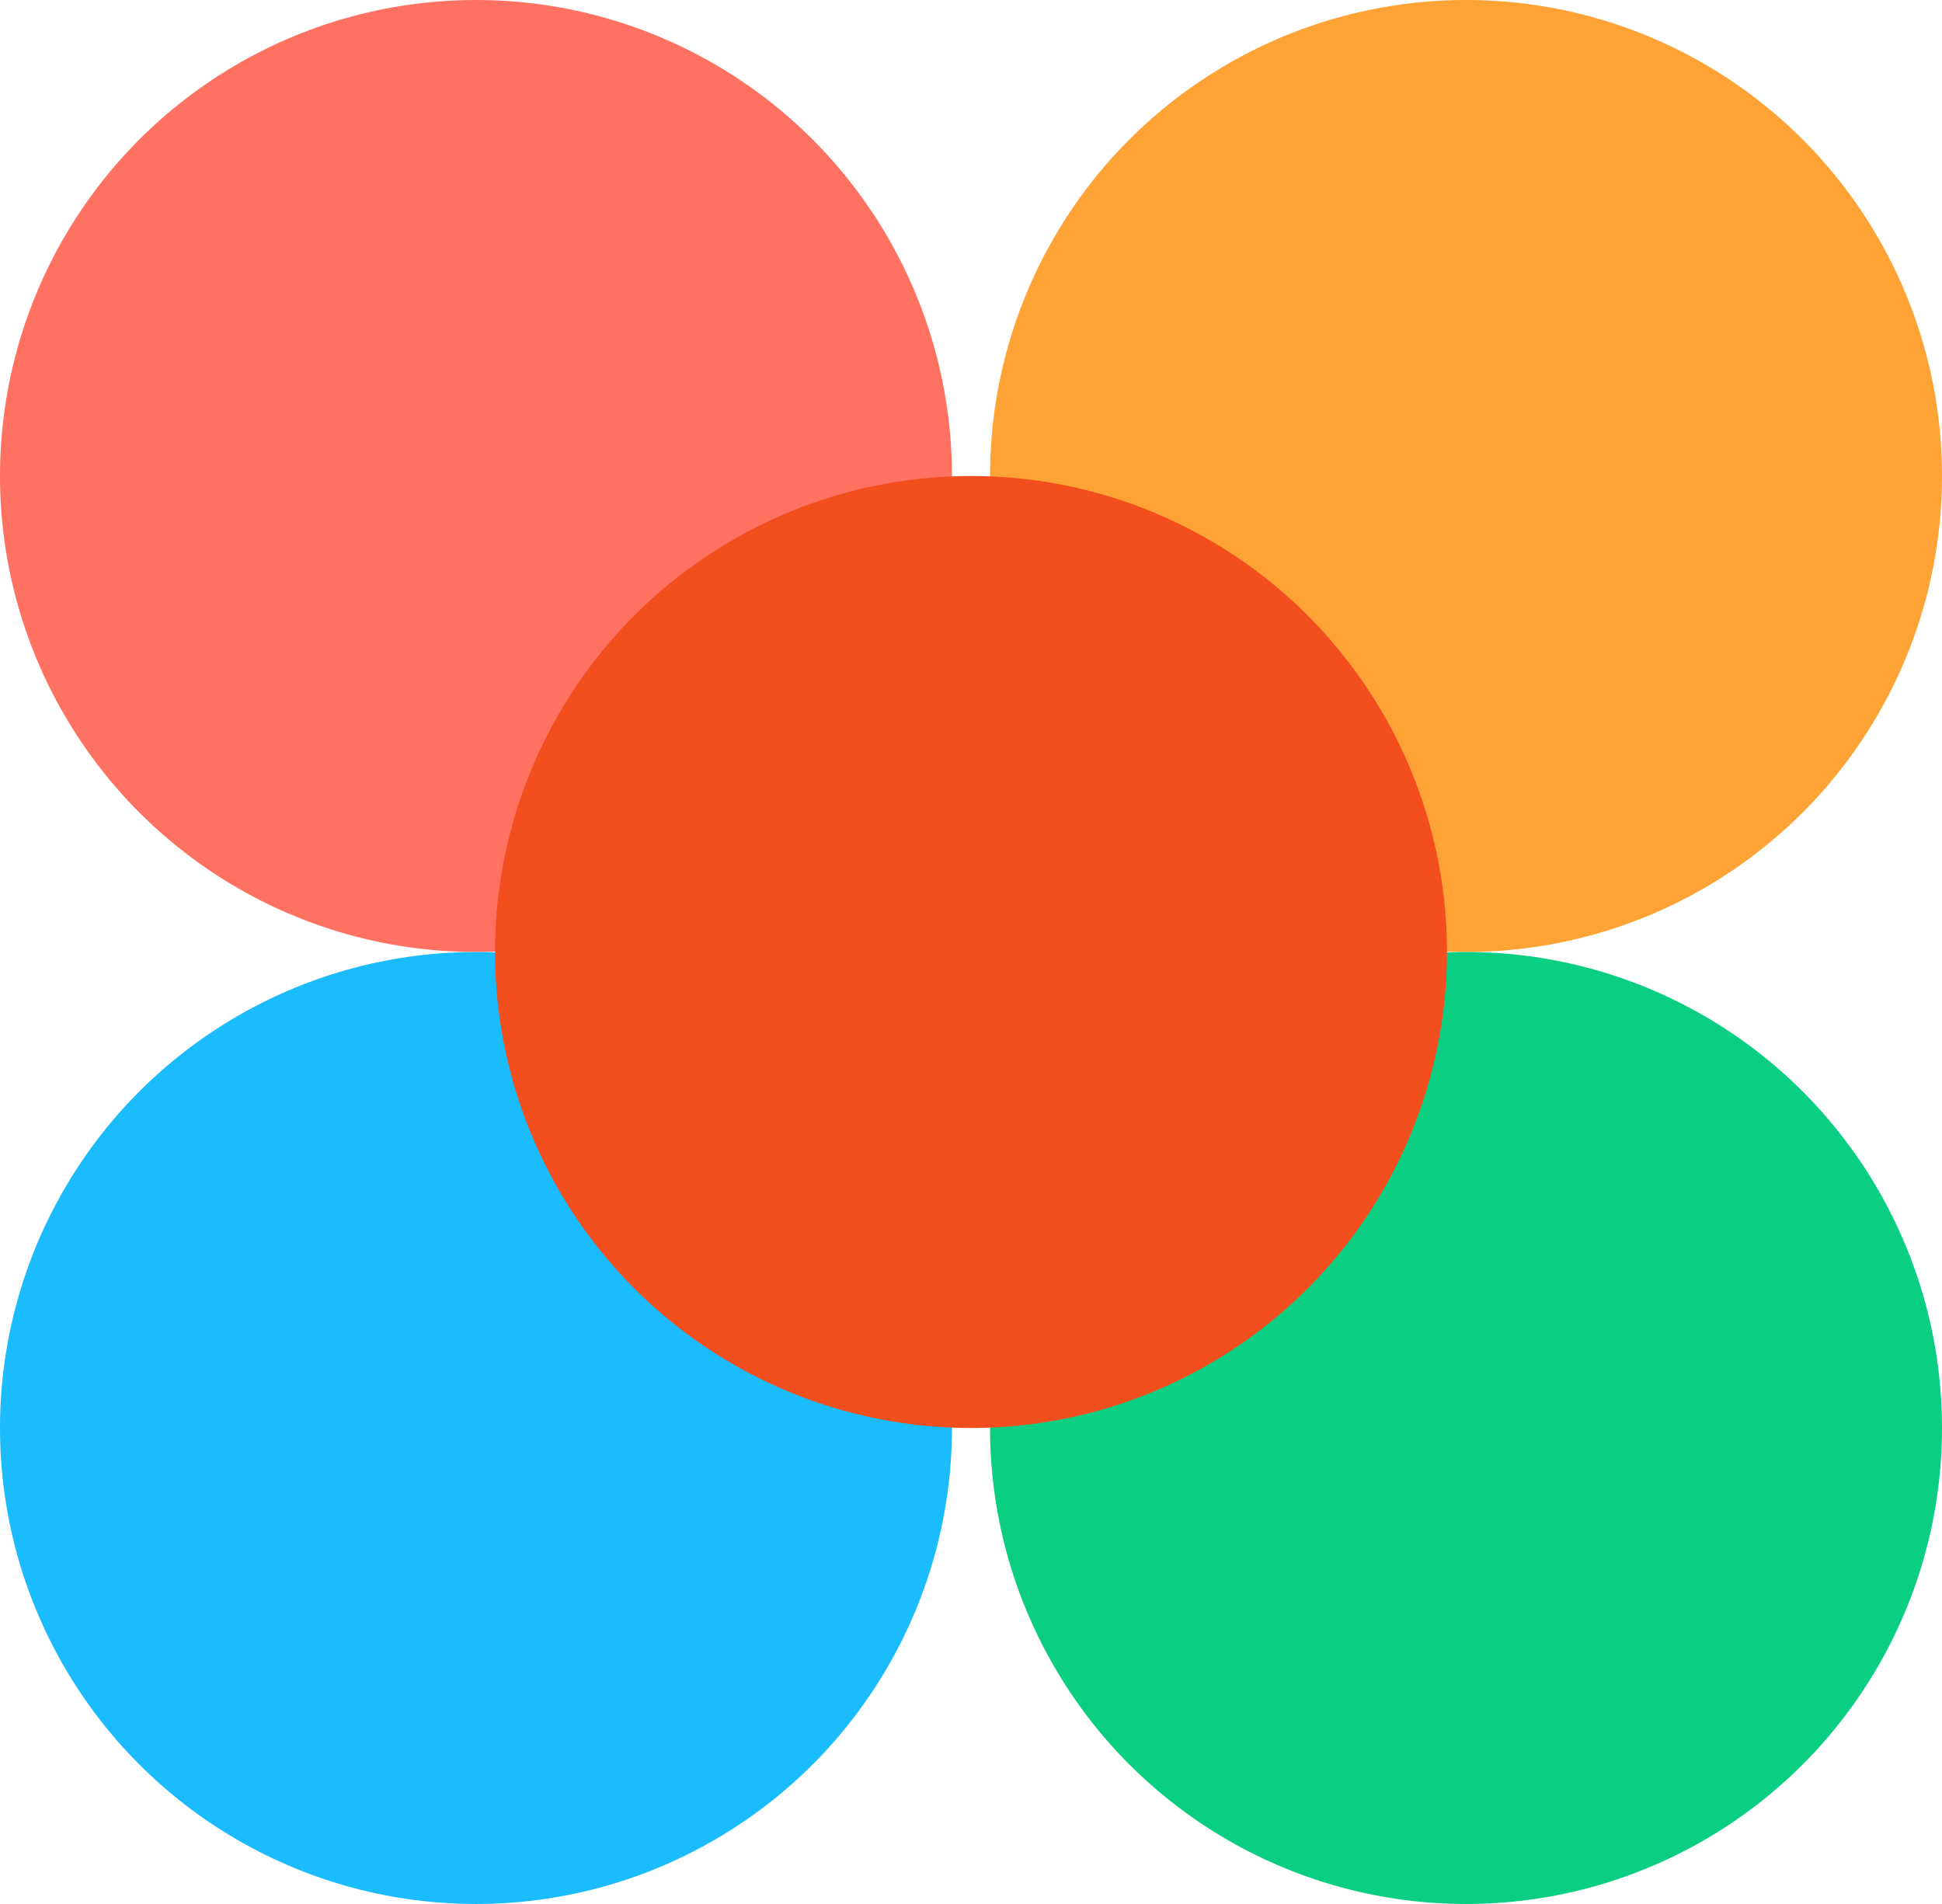 <svg width="51" height="50" viewBox="0 0 51 50" fill="none" xmlns="http://www.w3.org/2000/svg">
  <circle cx="12.5" cy="12.5" r="12.5" fill="#FF7262"/>
  <circle cx="38.5" cy="12.5" r="12.5" fill="#FFA336"/>
  <circle cx="12.5" cy="37.5" r="12.5" fill="#1ABCFE"/>
  <circle cx="38.5" cy="37.5" r="12.5" fill="#0ACF83"/>
  <circle cx="25.5" cy="25" r="12.5" fill="#F24E1E"/>
</svg>
